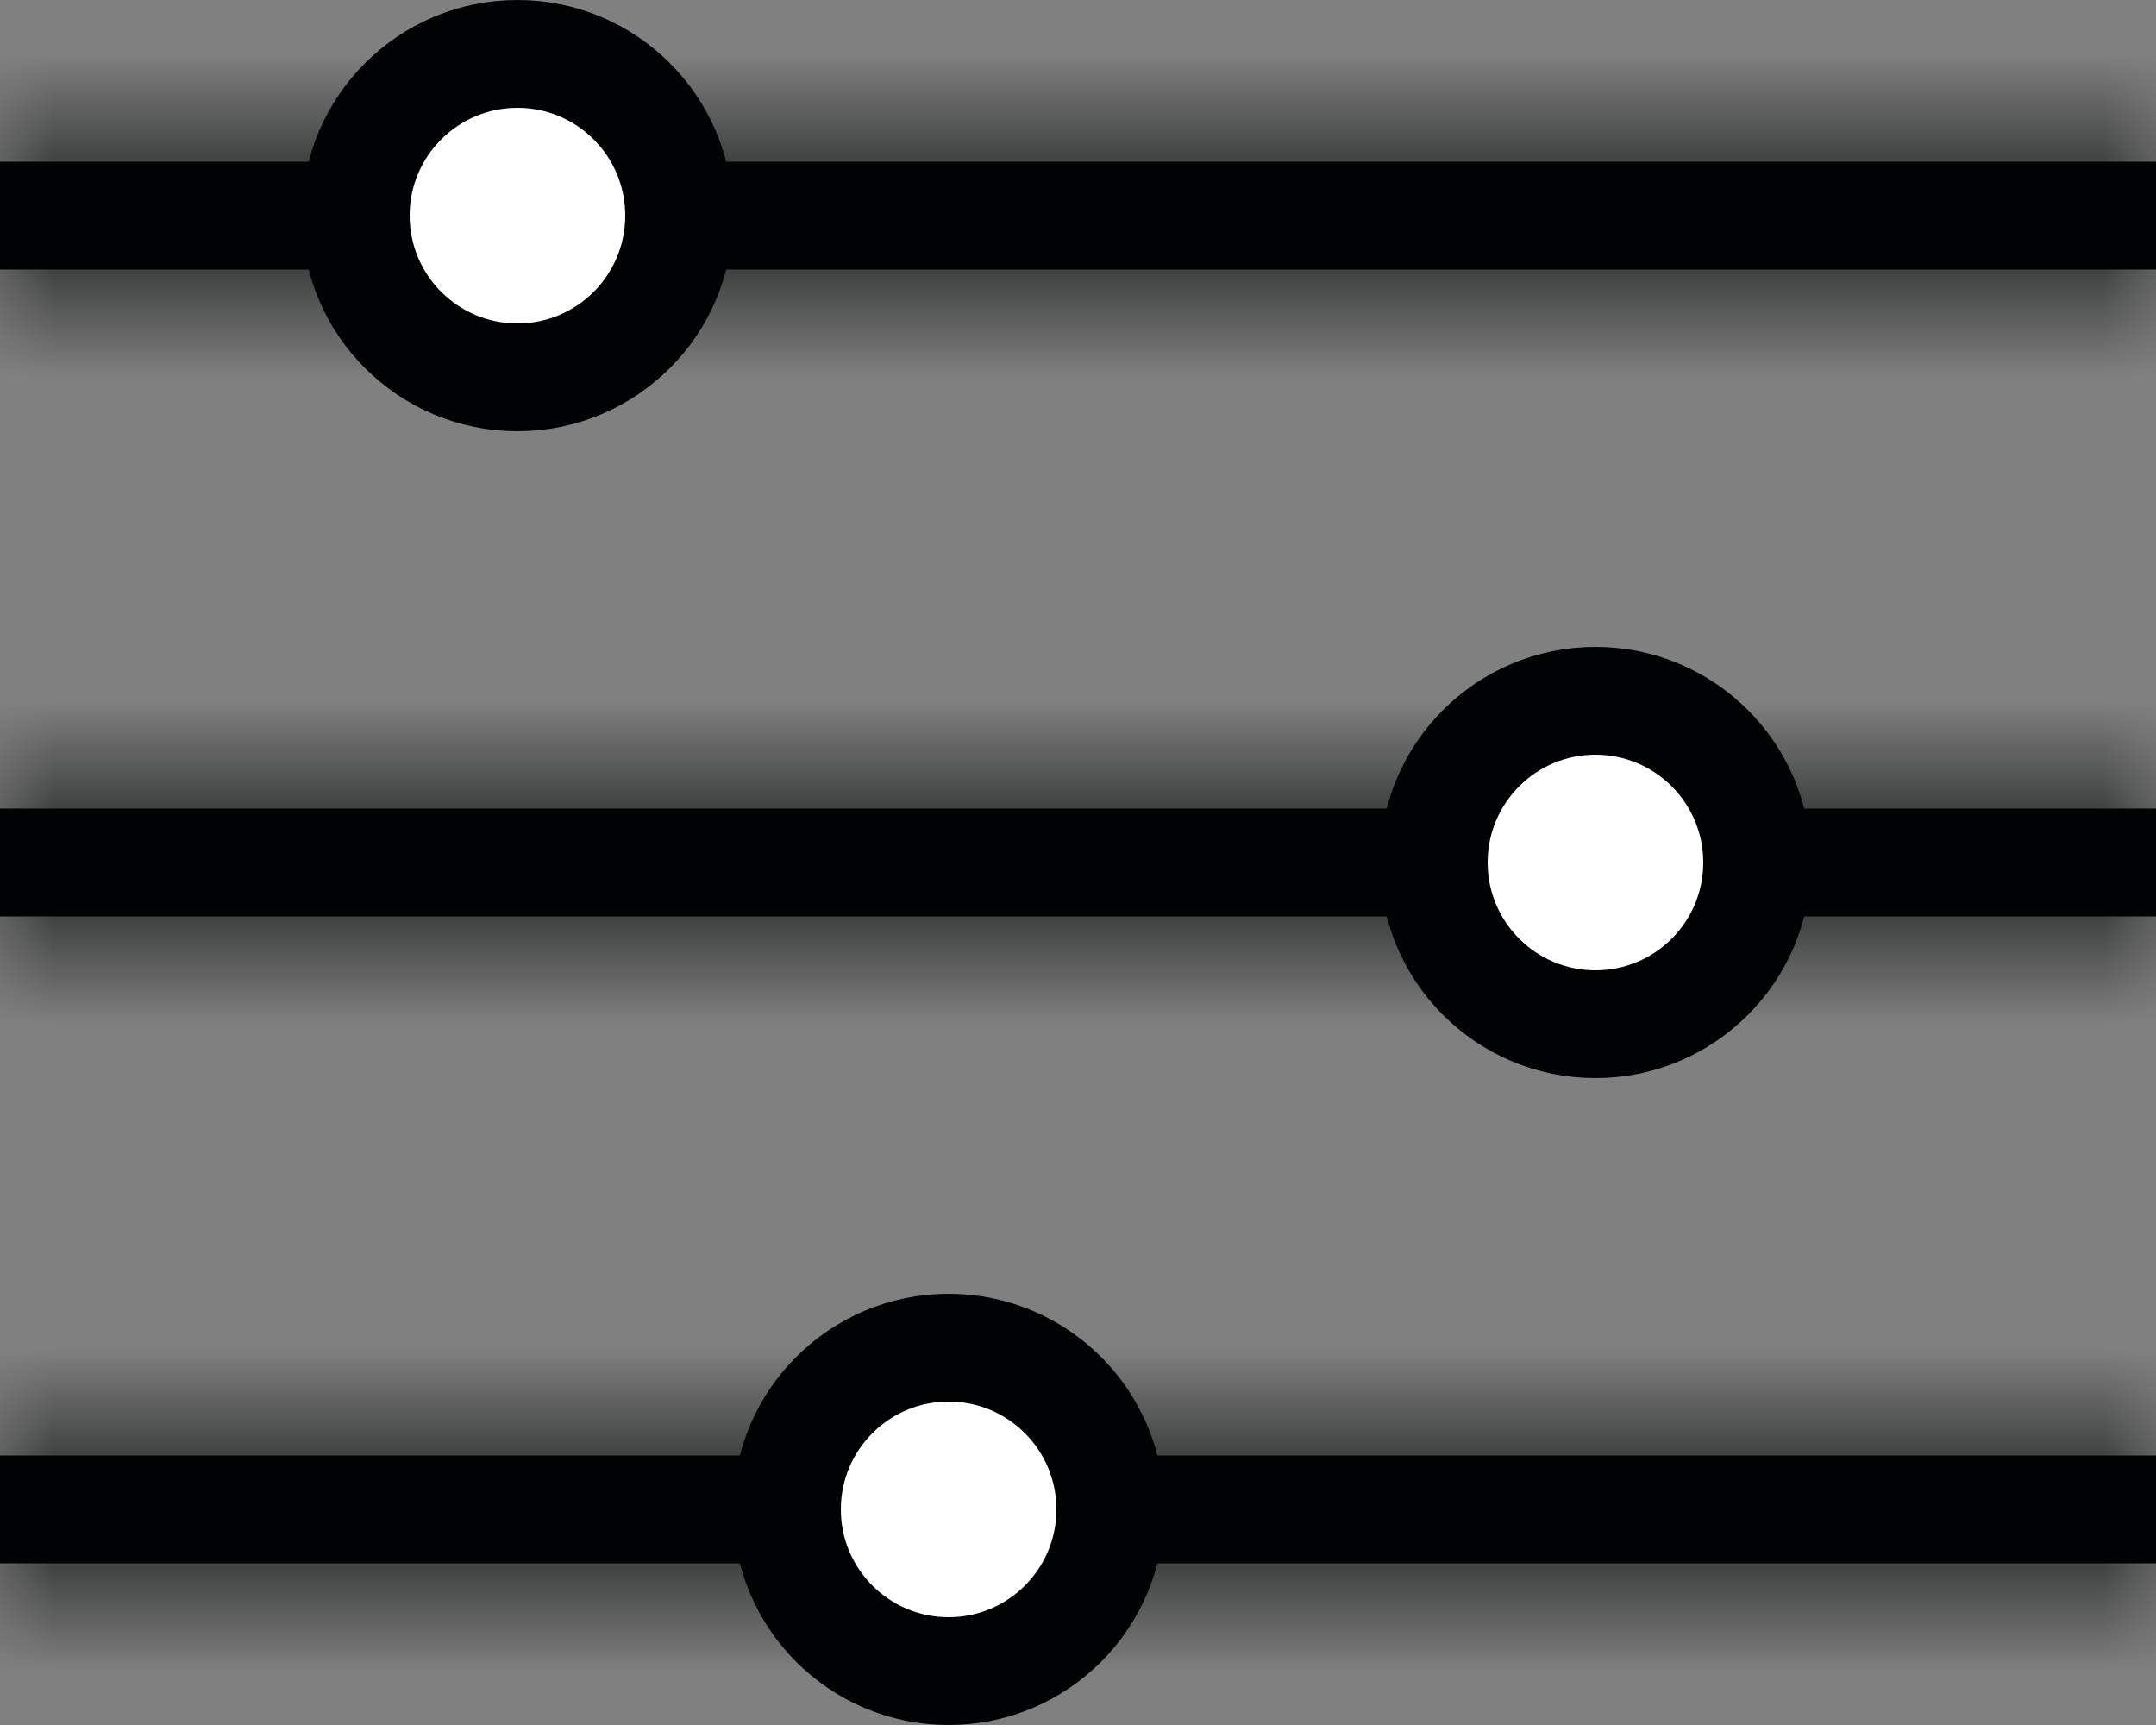 <svg width="20" height="16" viewBox="0 0 20 16" fill="none" xmlns="http://www.w3.org/2000/svg">
<rect x="0" y="0" width="20" height="16" fill="#808080" stroke="none"/>
<mask id="path-1-inside-1" fill="white">
<path d="M0 13.5L20 13.5V14.5L0 14.5V13.5Z"/>
</mask>
<path d="M0 13.5L20 13.5V14.5L0 14.5V13.5Z" fill="#010203"/>
<path d="M0 13.5L1.31134e-07 12.5L-1 12.5V13.5H0ZM20 13.5H21V12.5L20 12.5V13.5ZM20 14.5V15.5L21 15.5V14.5H20ZM0 14.5H-1V15.5L-1.2517e-07 15.5L0 14.5ZM-1.31134e-07 14.5L20 14.5V12.5L1.31134e-07 12.5L-1.31134e-07 14.5ZM19 13.5V14.5H21V13.5H19ZM20 13.5L1.2517e-07 13.5L-1.2517e-07 15.5L20 15.5V13.5ZM1 14.5V13.5H-1V14.5H1Z" fill="#010203" mask="url(#path-1-inside-1)"/>
<mask id="path-3-inside-2" fill="white">
<path d="M0 7.5L20 7.5V8.5L0 8.5V7.5Z"/>
</mask>
<path d="M0 7.5L20 7.5V8.5L0 8.5V7.5Z" fill="#010203"/>
<path d="M0 7.5L1.31134e-07 6.5L-1 6.5V7.5H0ZM20 7.5H21V6.5L20 6.5V7.5ZM20 8.5V9.5L21 9.5V8.5H20ZM0 8.5H-1V9.5L-1.2517e-07 9.5L0 8.5ZM-1.31134e-07 8.5L20 8.5V6.5L1.31134e-07 6.5L-1.31134e-07 8.5ZM19 7.5V8.5H21V7.5H19ZM20 7.5L1.2517e-07 7.5L-1.2517e-07 9.5L20 9.5V7.5ZM1 8.5V7.5H-1V8.5H1Z" fill="#010203" mask="url(#path-3-inside-2)"/>
<mask id="path-5-inside-3" fill="white">
<path d="M0 1.5L20 1.5V2.5L0 2.5V1.5Z"/>
</mask>
<path d="M0 1.5L20 1.5V2.5L0 2.5V1.5Z" fill="#010203"/>
<path d="M0 1.5L1.31134e-07 0.5L-1 0.5V1.5H0ZM20 1.5H21V0.5L20 0.5V1.5ZM20 2.5V3.5L21 3.5V2.5H20ZM0 2.5H-1V3.5L-1.2517e-07 3.5L0 2.5ZM-1.31134e-07 2.5L20 2.5V0.5L1.31134e-07 0.5L-1.31134e-07 2.5ZM19 1.5V2.5H21V1.5H19ZM20 1.5L1.2517e-07 1.5L-1.2517e-07 3.5L20 3.5V1.5ZM1 2.5V1.5H-1V2.5H1Z" fill="#010203" mask="url(#path-5-inside-3)"/>
<circle cx="4.8" cy="2" r="1.5" fill="white"/>
<circle cx="4.8" cy="2" r="1.5" fill="url(#paint0_linear)"/>
<circle cx="4.8" cy="2" r="1.5" stroke="#010203"/>
<circle cx="14.8" cy="8" r="1.5" fill="white"/>
<circle cx="14.8" cy="8" r="1.5" fill="url(#paint1_linear)"/>
<circle cx="14.8" cy="8" r="1.5" stroke="#010203"/>
<circle cx="8.8" cy="14" r="1.5" fill="white"/>
<circle cx="8.8" cy="14" r="1.5" fill="url(#paint2_linear)"/>
<circle cx="8.8" cy="14" r="1.5" stroke="#010203"/>
<defs>
<linearGradient id="paint0_linear" x1="4.8" y1="0" x2="4.8" y2="4" gradientUnits="userSpaceOnUse">
<stop stop-color="white"/>
<stop offset="1" stop-color="white" stop-opacity="0"/>
</linearGradient>
<linearGradient id="paint1_linear" x1="14.8" y1="6" x2="14.8" y2="10" gradientUnits="userSpaceOnUse">
<stop stop-color="white"/>
<stop offset="1" stop-color="white" stop-opacity="0"/>
</linearGradient>
<linearGradient id="paint2_linear" x1="8.8" y1="12" x2="8.8" y2="16" gradientUnits="userSpaceOnUse">
<stop stop-color="white"/>
<stop offset="1" stop-color="white" stop-opacity="0"/>
</linearGradient>
</defs>
</svg>
